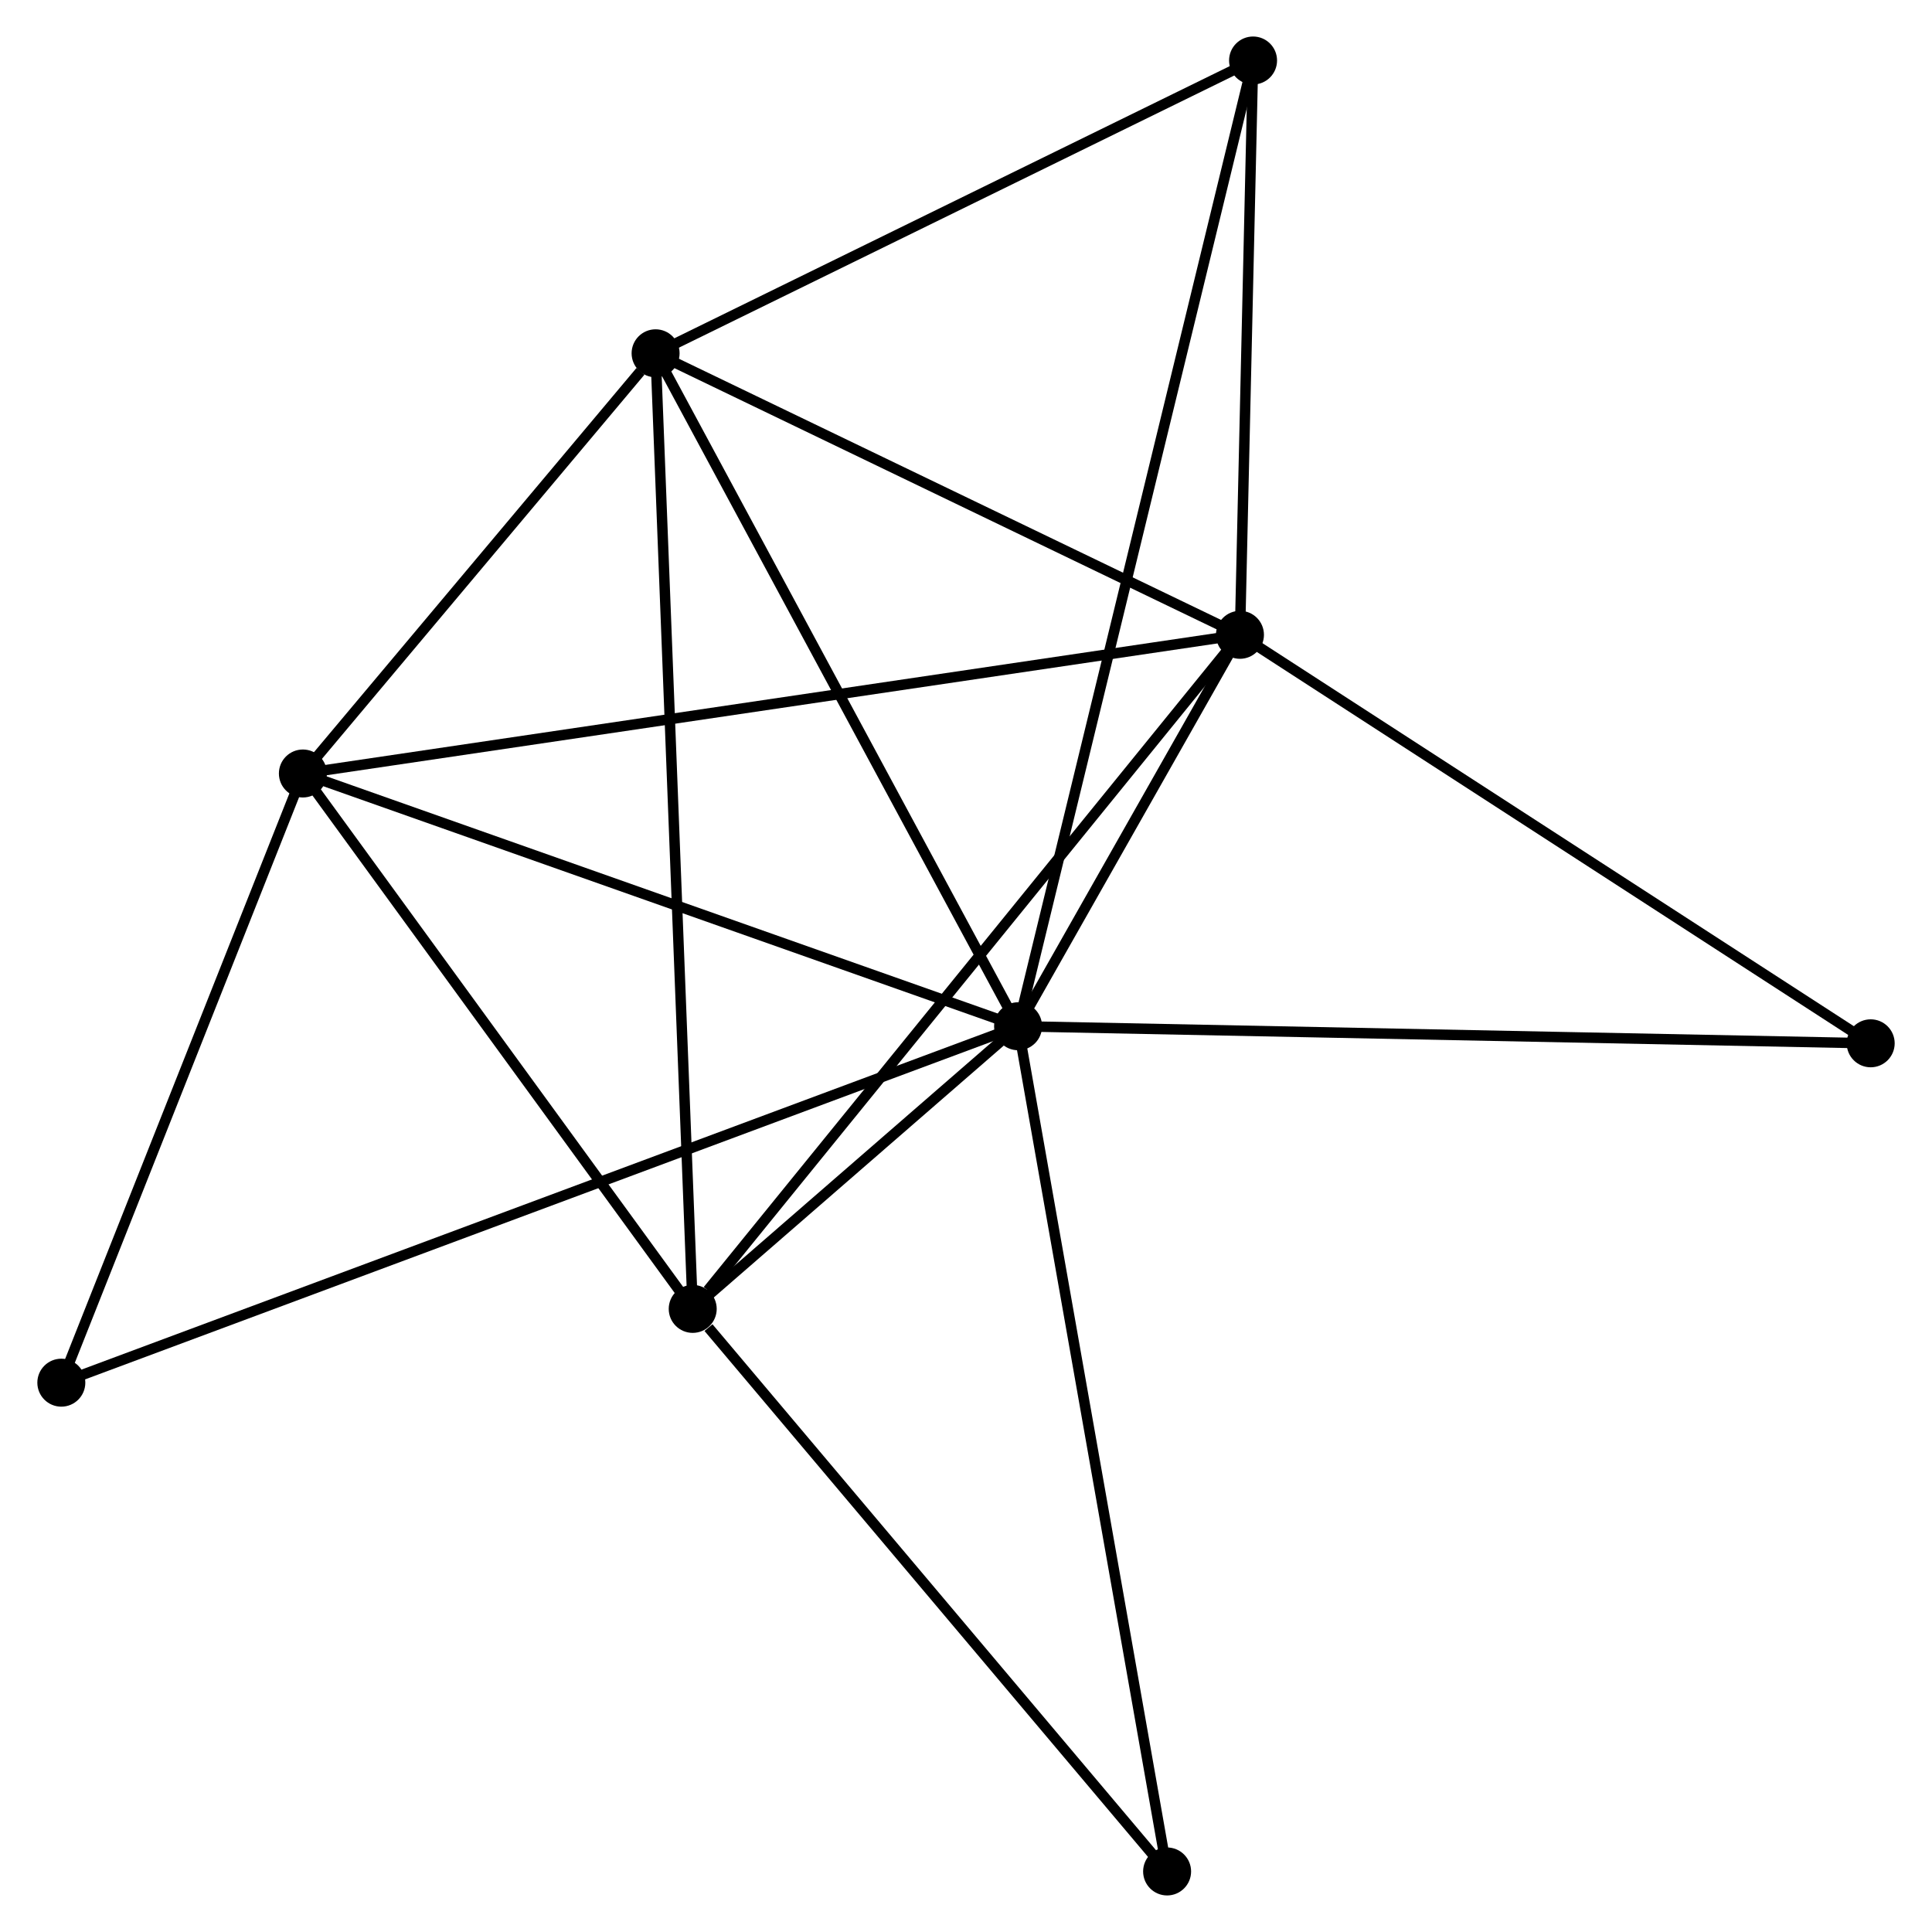 <?xml version="1.0" encoding="UTF-8" standalone="no"?>
<!DOCTYPE svg PUBLIC "-//W3C//DTD SVG 1.1//EN"
 "http://www.w3.org/Graphics/SVG/1.1/DTD/svg11.dtd">
<!-- Generated by graphviz version 2.36.0 (20140111.2315)
 -->
<!-- Title: %3 Pages: 1 -->
<svg width="185pt" height="185pt"
 viewBox="0.00 0.00 185.07 185.23" xmlns="http://www.w3.org/2000/svg" xmlns:xlink="http://www.w3.org/1999/xlink">
<g id="graph0" class="graph" transform="scale(1 1) rotate(0) translate(4 181.226)">
<title>%3</title>
<!-- 0 -->
<g id="node1" class="node"><title>0</title>
<ellipse fill="black" stroke="black" cx="93.529" cy="-82.834" rx="1.8" ry="1.8"/>
</g>
<!-- 1 -->
<g id="node2" class="node"><title>1</title>
<ellipse fill="black" stroke="black" cx="114.801" cy="-120.363" rx="1.8" ry="1.8"/>
</g>
<!-- 0&#45;&#45;1 -->
<g id="edge1" class="edge"><title>0&#45;&#45;1</title>
<path fill="none" stroke="black" d="M94.443,-84.447C97.878,-90.508 110.01,-111.91 113.717,-118.45"/>
</g>
<!-- 2 -->
<g id="node3" class="node"><title>2</title>
<ellipse fill="black" stroke="black" cx="62.334" cy="-55.736" rx="1.8" ry="1.8"/>
</g>
<!-- 0&#45;&#45;2 -->
<g id="edge2" class="edge"><title>0&#45;&#45;2</title>
<path fill="none" stroke="black" d="M91.851,-81.377C86.384,-76.628 69.129,-61.639 63.87,-57.07"/>
</g>
<!-- 3 -->
<g id="node4" class="node"><title>3</title>
<ellipse fill="black" stroke="black" cx="58.775" cy="-147.354" rx="1.8" ry="1.8"/>
</g>
<!-- 0&#45;&#45;3 -->
<g id="edge3" class="edge"><title>0&#45;&#45;3</title>
<path fill="none" stroke="black" d="M92.669,-84.429C87.903,-93.278 64.741,-136.278 59.731,-145.578"/>
</g>
<!-- 4 -->
<g id="node5" class="node"><title>4</title>
<ellipse fill="black" stroke="black" cx="24.959" cy="-107.068" rx="1.8" ry="1.8"/>
</g>
<!-- 0&#45;&#45;4 -->
<g id="edge4" class="edge"><title>0&#45;&#45;4</title>
<path fill="none" stroke="black" d="M91.55,-83.534C81.537,-87.072 36.538,-102.976 26.815,-106.412"/>
</g>
<!-- 5 -->
<g id="node6" class="node"><title>5</title>
<ellipse fill="black" stroke="black" cx="116.057" cy="-175.426" rx="1.8" ry="1.8"/>
</g>
<!-- 0&#45;&#45;5 -->
<g id="edge5" class="edge"><title>0&#45;&#45;5</title>
<path fill="none" stroke="black" d="M93.999,-84.768C96.931,-96.818 112.665,-161.484 115.589,-173.503"/>
</g>
<!-- 6 -->
<g id="node7" class="node"><title>6</title>
<ellipse fill="black" stroke="black" cx="1.8" cy="-48.662" rx="1.8" ry="1.8"/>
</g>
<!-- 0&#45;&#45;6 -->
<g id="edge6" class="edge"><title>0&#45;&#45;6</title>
<path fill="none" stroke="black" d="M91.613,-82.121C79.675,-77.674 15.612,-53.808 3.705,-49.372"/>
</g>
<!-- 7 -->
<g id="node8" class="node"><title>7</title>
<ellipse fill="black" stroke="black" cx="175.272" cy="-81.199" rx="1.8" ry="1.8"/>
</g>
<!-- 0&#45;&#45;7 -->
<g id="edge7" class="edge"><title>0&#45;&#45;7</title>
<path fill="none" stroke="black" d="M95.549,-82.794C106.859,-82.568 162.198,-81.461 173.322,-81.238"/>
</g>
<!-- 8 -->
<g id="node9" class="node"><title>8</title>
<ellipse fill="black" stroke="black" cx="107.816" cy="-1.8" rx="1.8" ry="1.8"/>
</g>
<!-- 0&#45;&#45;8 -->
<g id="edge8" class="edge"><title>0&#45;&#45;8</title>
<path fill="none" stroke="black" d="M93.882,-80.831C95.858,-69.62 105.531,-14.761 107.475,-3.733"/>
</g>
<!-- 1&#45;&#45;2 -->
<g id="edge9" class="edge"><title>1&#45;&#45;2</title>
<path fill="none" stroke="black" d="M113.504,-118.765C106.308,-109.902 71.341,-66.831 63.778,-57.515"/>
</g>
<!-- 1&#45;&#45;3 -->
<g id="edge10" class="edge"><title>1&#45;&#45;3</title>
<path fill="none" stroke="black" d="M112.937,-121.261C104.431,-125.359 69.342,-142.263 60.703,-146.425"/>
</g>
<!-- 1&#45;&#45;4 -->
<g id="edge11" class="edge"><title>1&#45;&#45;4</title>
<path fill="none" stroke="black" d="M112.925,-120.085C101.233,-118.355 38.487,-109.07 26.825,-107.344"/>
</g>
<!-- 1&#45;&#45;5 -->
<g id="edge12" class="edge"><title>1&#45;&#45;5</title>
<path fill="none" stroke="black" d="M114.843,-122.195C115.034,-130.555 115.82,-165.04 116.014,-173.531"/>
</g>
<!-- 1&#45;&#45;7 -->
<g id="edge13" class="edge"><title>1&#45;&#45;7</title>
<path fill="none" stroke="black" d="M116.546,-119.233C125.376,-113.514 165.06,-87.813 173.635,-82.259"/>
</g>
<!-- 2&#45;&#45;3 -->
<g id="edge14" class="edge"><title>2&#45;&#45;3</title>
<path fill="none" stroke="black" d="M62.259,-57.649C61.796,-69.573 59.31,-133.559 58.848,-145.451"/>
</g>
<!-- 2&#45;&#45;4 -->
<g id="edge15" class="edge"><title>2&#45;&#45;4</title>
<path fill="none" stroke="black" d="M61.09,-57.444C55.416,-65.237 32.008,-97.386 26.245,-105.301"/>
</g>
<!-- 2&#45;&#45;8 -->
<g id="edge16" class="edge"><title>2&#45;&#45;8</title>
<path fill="none" stroke="black" d="M63.847,-53.941C70.876,-45.606 100.261,-10.759 106.605,-3.236"/>
</g>
<!-- 3&#45;&#45;4 -->
<g id="edge17" class="edge"><title>3&#45;&#45;4</title>
<path fill="none" stroke="black" d="M57.322,-145.623C51.759,-138.997 31.856,-115.286 26.368,-108.748"/>
</g>
<!-- 3&#45;&#45;5 -->
<g id="edge18" class="edge"><title>3&#45;&#45;5</title>
<path fill="none" stroke="black" d="M60.68,-148.288C69.377,-152.55 105.252,-170.131 114.085,-174.46"/>
</g>
<!-- 4&#45;&#45;6 -->
<g id="edge19" class="edge"><title>4&#45;&#45;6</title>
<path fill="none" stroke="black" d="M24.188,-105.125C20.672,-96.257 6.168,-59.679 2.597,-50.672"/>
</g>
</g>
</svg>
